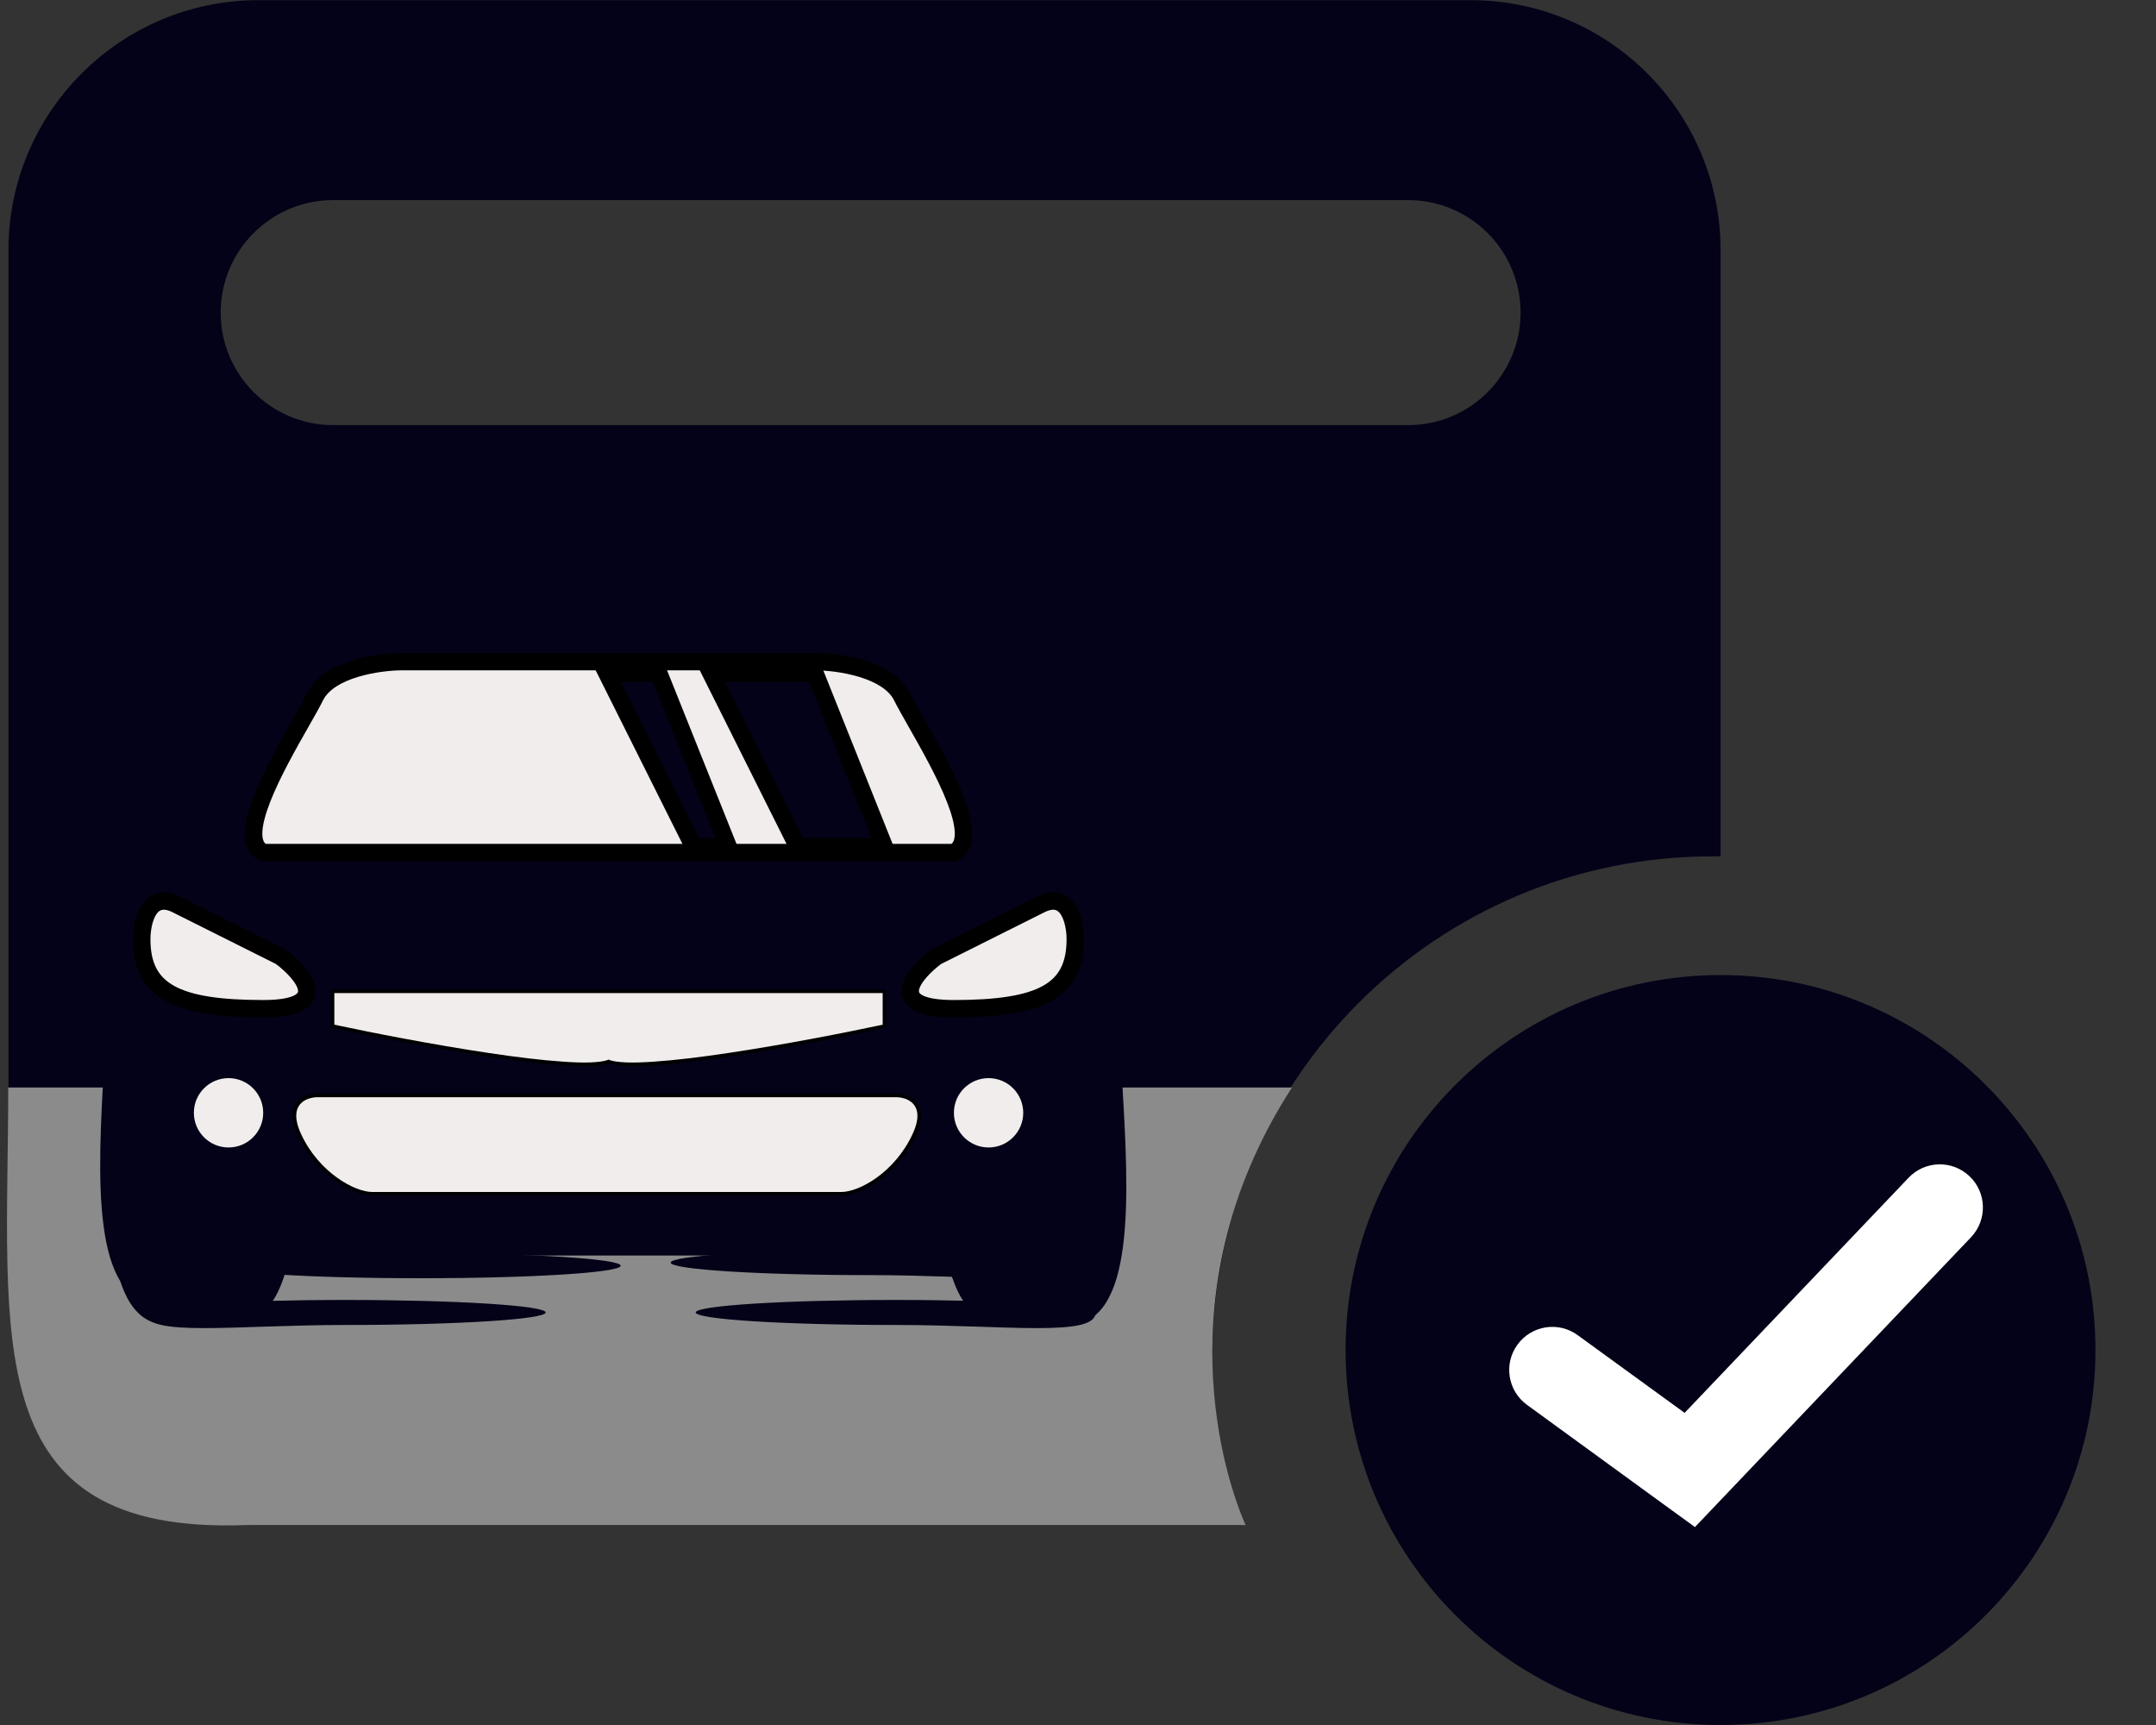 <svg width="25" height="20" viewBox="0 0 25 20" fill="none" xmlns="http://www.w3.org/2000/svg">
<rect x="0" y="0" width="25" height="20" fill="#333333" stroke="none"/>
<path fill-rule="evenodd" clip-rule="evenodd" d="M0.098 2.901C0.098 1.3 1.396 0.002 2.997 0.002H17.052C18.653 0.002 19.951 1.3 19.951 2.901V9.929C19.919 9.929 19.887 9.929 19.854 9.929C16.653 9.929 14.057 12.524 14.057 15.726C14.057 16.413 14.177 17.072 14.396 17.683H2.997C1.396 17.683 0.098 16.385 0.098 14.785V2.901ZM3.864 2.32C3.143 2.32 2.559 2.904 2.559 3.624C2.559 4.345 3.143 4.929 3.864 4.929H16.328C17.048 4.929 17.632 4.345 17.632 3.624C17.632 2.904 17.048 2.32 16.328 2.32H3.864Z" fill="#030218"/>
<path d="M14.981 12.609C13.574 14.783 14.105 16.909 14.443 17.682H2.849C-0.281 17.798 0.096 15.508 0.095 12.609H14.981Z" fill="#8B8B8B"/>
<path d="M24.298 15.652C24.298 18.054 22.352 20 19.951 20C17.549 20 15.603 18.054 15.603 15.652C15.603 13.251 17.549 11.305 19.951 11.305C22.352 11.305 24.298 13.251 24.298 15.652Z" fill="#030218"/>
<path fill-rule="evenodd" clip-rule="evenodd" d="M22.838 13.638C23.038 13.828 23.045 14.145 22.855 14.345L19.956 17.388L19.654 17.705L19.3 17.448L17.706 16.288C17.483 16.126 17.433 15.813 17.596 15.59C17.758 15.367 18.071 15.317 18.294 15.48L19.534 16.381L22.131 13.655C22.321 13.455 22.638 13.447 22.838 13.638Z" fill="white"/>
<path d="M6.327 15.217C6.327 15.297 5.289 15.362 4.008 15.362C2.728 15.362 1.689 15.507 1.689 15.217C1.689 15.137 2.728 15.072 4.008 15.072C5.289 15.072 6.327 15.137 6.327 15.217Z" fill="#030218"/>
<path d="M7.197 14.675C7.197 14.595 6.159 14.53 4.878 14.53C3.597 14.53 2.559 14.386 2.559 14.675C2.559 14.755 3.597 14.82 4.878 14.82C6.159 14.82 7.197 14.755 7.197 14.675Z" fill="#030218"/>
<path d="M7.777 14.639C7.777 14.719 8.815 14.784 10.095 14.784C11.376 14.784 12.414 14.929 12.414 14.639C12.414 14.559 11.376 14.494 10.095 14.494C8.815 14.494 7.777 14.559 7.777 14.639Z" fill="#030218"/>
<path d="M8.067 15.217C8.067 15.297 9.105 15.362 10.386 15.362C11.666 15.362 12.704 15.507 12.704 15.217C12.704 15.137 11.666 15.072 10.386 15.072C9.105 15.072 8.067 15.137 8.067 15.217Z" fill="#030218"/>
<path fill-rule="evenodd" clip-rule="evenodd" d="M1.77 10.424C1.573 10.705 1.351 11.023 1.351 11.741C1.351 11.991 1.334 12.294 1.315 12.617C1.245 13.847 1.158 15.362 1.955 15.362C2.961 15.362 3.162 15.362 3.363 14.557H7.146V14.557H10.969C11.17 15.362 11.371 15.362 12.377 15.362C13.174 15.362 13.087 13.847 13.017 12.617C12.998 12.294 12.981 11.991 12.981 11.741C12.981 11.023 12.758 10.705 12.561 10.424C12.493 10.327 12.429 10.234 12.377 10.131C12.478 10.03 12.629 9.98 12.779 9.93C12.93 9.879 13.081 9.829 13.182 9.729C13.383 9.527 12.779 9.326 12.377 9.326C12.055 9.326 11.975 9.796 11.975 9.93C11.956 9.893 11.924 9.814 11.878 9.699C11.752 9.391 11.521 8.822 11.17 8.119C10.69 7.159 8.314 7.18 7.166 7.312C6.018 7.18 3.642 7.159 3.162 8.119C2.81 8.822 2.579 9.391 2.454 9.699C2.407 9.814 2.375 9.893 2.357 9.93C2.357 9.796 2.277 9.326 1.955 9.326C1.552 9.326 0.949 9.527 1.15 9.728C1.25 9.829 1.401 9.879 1.552 9.93C1.703 9.98 1.854 10.03 1.955 10.131C1.903 10.234 1.838 10.327 1.77 10.424Z" fill="#030218"/>
<path d="M3.363 11.337L2.156 10.733C1.834 10.572 1.754 10.935 1.754 11.136C1.754 11.739 2.156 11.941 3.162 11.941C3.967 11.941 3.631 11.538 3.363 11.337Z" fill="#F1EDED" stroke="black" stroke-width="0.201" stroke-linecap="round"/>
<path d="M10.969 11.337L12.176 10.733C12.498 10.572 12.578 10.935 12.578 11.136C12.578 11.739 12.176 11.941 11.17 11.941C10.365 11.941 10.7 11.538 10.969 11.337Z" fill="#F1EDED" stroke="black" stroke-width="0.201" stroke-linecap="round"/>
<path fill-rule="evenodd" clip-rule="evenodd" d="M7.126 12.947H3.794C3.653 12.947 3.414 13.038 3.583 13.403C3.794 13.859 4.216 14.086 4.426 14.086L7.126 14.086H9.867C10.077 14.086 10.499 13.859 10.71 13.403C10.879 13.038 10.64 12.947 10.499 12.947H7.167H7.126Z" fill="#F1EDED"/>
<path d="M3.583 13.403L3.601 13.395L3.583 13.403ZM4.426 14.086V14.066V14.086ZM7.126 14.086V14.107V14.086ZM10.71 13.403L10.728 13.411V13.411L10.71 13.403ZM3.794 12.967H7.126V12.927H3.794V12.967ZM3.601 13.395C3.518 13.216 3.539 13.111 3.588 13.051C3.639 12.989 3.726 12.967 3.794 12.967V12.927C3.721 12.927 3.619 12.951 3.557 13.026C3.494 13.102 3.479 13.226 3.565 13.411L3.601 13.395ZM4.426 14.066C4.327 14.066 4.173 14.012 4.016 13.899C3.861 13.787 3.705 13.619 3.601 13.395L3.565 13.411C3.672 13.643 3.832 13.816 3.993 13.932C4.153 14.047 4.315 14.107 4.426 14.107V14.066ZM7.126 14.066L4.426 14.066V14.107L7.126 14.107V14.066ZM7.126 14.107H9.867V14.066H7.126V14.107ZM9.867 14.107C9.978 14.107 10.14 14.047 10.3 13.932C10.461 13.816 10.621 13.643 10.728 13.411L10.692 13.395C10.588 13.619 10.432 13.787 10.277 13.899C10.12 14.012 9.966 14.066 9.867 14.066V14.107ZM10.728 13.411C10.814 13.226 10.799 13.102 10.736 13.026C10.674 12.951 10.572 12.927 10.499 12.927V12.967C10.566 12.967 10.654 12.989 10.705 13.051C10.754 13.111 10.774 13.216 10.692 13.395L10.728 13.411ZM10.499 12.927H7.167V12.967H10.499V12.927ZM7.167 12.927H7.126V12.967H7.167V12.927Z" fill="black"/>
<path fill-rule="evenodd" clip-rule="evenodd" d="M7.147 7.918H4.772C4.504 7.918 3.927 7.998 3.766 8.32C3.728 8.396 3.67 8.499 3.601 8.619C3.306 9.139 2.835 9.968 3.162 10.131H7.147H7.186H11.171C11.498 9.968 11.027 9.139 10.732 8.619C10.664 8.499 10.605 8.396 10.567 8.32C10.406 7.998 9.829 7.918 9.561 7.918H7.186H7.147Z" fill="#F1EDED"/>
<path d="M3.766 8.32L3.856 8.365L3.766 8.32ZM3.601 8.619L3.689 8.669L3.689 8.669L3.601 8.619ZM3.162 10.131L3.117 10.221L3.139 10.232H3.162V10.131ZM11.171 10.131V10.232H11.194L11.216 10.221L11.171 10.131ZM10.732 8.619L10.644 8.669V8.669L10.732 8.619ZM10.567 8.32L10.477 8.365V8.365L10.567 8.32ZM4.772 8.019H7.147V7.817H4.772V8.019ZM3.856 8.365C3.917 8.243 4.067 8.153 4.258 8.095C4.445 8.038 4.646 8.019 4.772 8.019V7.817C4.63 7.817 4.409 7.838 4.199 7.902C3.995 7.965 3.776 8.076 3.676 8.275L3.856 8.365ZM3.689 8.669C3.756 8.55 3.817 8.444 3.856 8.365L3.676 8.275C3.64 8.348 3.583 8.448 3.514 8.569L3.689 8.669ZM3.207 10.041C3.175 10.025 3.15 9.991 3.152 9.902C3.154 9.81 3.187 9.688 3.242 9.545C3.353 9.261 3.54 8.931 3.689 8.669L3.514 8.569C3.367 8.828 3.171 9.172 3.055 9.472C2.997 9.622 2.954 9.77 2.951 9.897C2.948 10.024 2.986 10.155 3.117 10.221L3.207 10.041ZM7.147 10.03H3.162V10.232H7.147V10.03ZM7.147 10.232H7.186V10.03H7.147V10.232ZM7.186 10.232H11.171V10.03H7.186V10.232ZM11.216 10.221C11.347 10.155 11.385 10.024 11.382 9.897C11.379 9.77 11.336 9.622 11.278 9.472C11.162 9.172 10.966 8.828 10.819 8.569L10.644 8.669C10.793 8.931 10.98 9.261 11.091 9.545C11.146 9.688 11.179 9.81 11.181 9.902C11.183 9.991 11.158 10.025 11.126 10.041L11.216 10.221ZM10.819 8.569C10.75 8.448 10.693 8.348 10.657 8.275L10.477 8.365C10.516 8.444 10.577 8.55 10.644 8.669L10.819 8.569ZM10.657 8.275C10.557 8.076 10.338 7.965 10.134 7.902C9.924 7.838 9.703 7.817 9.561 7.817V8.019C9.687 8.019 9.888 8.038 10.075 8.095C10.266 8.153 10.416 8.243 10.477 8.365L10.657 8.275ZM9.561 7.817H7.186V8.019H9.561V7.817ZM7.186 7.817H7.147V8.019H7.186V7.817Z" fill="black"/>
<path fill-rule="evenodd" clip-rule="evenodd" d="M7.146 11.74H3.966V12.143C4.888 12.34 6.79 12.692 7.166 12.554C7.541 12.692 9.444 12.34 10.365 12.143V11.74H7.185H7.146Z" fill="#F1EDED"/>
<path d="M3.966 11.74V11.72H3.946V11.74H3.966ZM3.966 12.143H3.946V12.159L3.962 12.162L3.966 12.143ZM7.166 12.554L7.175 12.529L7.159 12.535L7.166 12.554ZM10.365 12.143L10.369 12.162L10.385 12.159V12.143H10.365ZM10.365 11.74H10.385V11.72H10.365V11.74ZM3.966 11.76H7.146V11.72H3.966V11.76ZM3.986 12.143V11.74H3.946V12.143H3.986ZM7.159 12.535C7.115 12.551 7.047 12.56 6.957 12.564C6.869 12.567 6.761 12.564 6.638 12.556C6.393 12.539 6.092 12.502 5.774 12.454C5.136 12.359 4.431 12.222 3.971 12.123L3.962 12.162C4.423 12.261 5.129 12.399 5.768 12.494C6.087 12.542 6.389 12.579 6.635 12.596C6.759 12.604 6.868 12.607 6.959 12.604C7.049 12.601 7.122 12.591 7.173 12.572L7.159 12.535ZM7.159 12.572C7.209 12.591 7.282 12.601 7.372 12.604C7.463 12.607 7.572 12.604 7.696 12.596C7.942 12.579 8.244 12.542 8.563 12.494C9.202 12.399 9.908 12.261 10.369 12.162L10.361 12.123C9.9 12.222 9.195 12.359 8.558 12.454C8.239 12.502 7.938 12.539 7.693 12.556C7.571 12.564 7.463 12.567 7.374 12.564C7.284 12.56 7.216 12.551 7.173 12.535L7.159 12.572ZM10.385 12.143V11.74H10.345V12.143H10.385ZM10.365 11.72H7.185V11.76H10.365V11.72ZM7.185 11.72H7.146V11.76H7.185V11.72Z" fill="black"/>
<ellipse cx="2.76" cy="13.149" rx="0.402" ry="0.402" fill="#F1EDED"/>
<ellipse cx="0.402" cy="0.402" rx="0.402" ry="0.402" transform="matrix(-1 0 0 1 11.975 12.746)" fill="#F1EDED"/>
<path d="M9.56 8.051H8.353L9.359 10.063H10.365L9.56 8.051Z" fill="#030218" stroke="black" stroke-width="0.201" stroke-linecap="round"/>
<path d="M7.75 8.051H7.146L8.152 10.063H8.554L7.75 8.051Z" fill="#030218" stroke="black" stroke-width="0.201" stroke-linecap="round"/>
<path fill-rule="evenodd" clip-rule="evenodd" d="M1.66 10.178C1.464 10.459 1.241 10.776 1.241 11.494C1.241 11.745 1.224 12.048 1.205 12.371C1.135 13.601 1.048 15.116 1.845 15.116C2.851 15.116 3.052 15.116 3.253 14.311H7.036V14.311H10.859C11.06 15.116 11.261 15.116 12.267 15.116C13.064 15.116 12.977 13.601 12.907 12.371C12.888 12.048 12.871 11.745 12.871 11.495C12.871 10.776 12.648 10.459 12.451 10.178C12.384 10.081 12.319 9.988 12.267 9.885C12.368 9.784 12.519 9.734 12.669 9.684C12.82 9.633 12.971 9.583 13.072 9.482C13.273 9.281 12.669 9.08 12.267 9.08C11.945 9.08 11.865 9.549 11.865 9.684C11.847 9.647 11.815 9.568 11.768 9.453C11.642 9.145 11.412 8.576 11.06 7.873C10.58 6.913 8.204 6.934 7.056 7.066C5.908 6.934 3.532 6.913 3.052 7.873C2.7 8.576 2.469 9.145 2.344 9.453C2.297 9.568 2.265 9.647 2.247 9.684C2.247 9.549 2.167 9.08 1.845 9.08C1.442 9.08 0.839 9.281 1.04 9.482C1.141 9.583 1.291 9.633 1.442 9.684C1.593 9.734 1.744 9.784 1.845 9.885C1.793 9.988 1.728 10.081 1.66 10.178Z" fill="#030218"/>
<path d="M3.253 11.091L2.046 10.487C1.724 10.326 1.644 10.689 1.644 10.89C1.644 11.493 2.046 11.695 3.052 11.695C3.857 11.695 3.522 11.292 3.253 11.091Z" fill="#F1EDED" stroke="black" stroke-width="0.201" stroke-linecap="round"/>
<path d="M10.859 11.091L12.066 10.487C12.388 10.326 12.468 10.689 12.468 10.89C12.468 11.493 12.066 11.695 11.06 11.695C10.255 11.695 10.59 11.292 10.859 11.091Z" fill="#F1EDED" stroke="black" stroke-width="0.201" stroke-linecap="round"/>
<path fill-rule="evenodd" clip-rule="evenodd" d="M7.016 12.701H3.684C3.543 12.701 3.304 12.792 3.473 13.157C3.684 13.613 4.106 13.84 4.316 13.84L7.016 13.84H9.757C9.968 13.84 10.389 13.613 10.6 13.157C10.769 12.792 10.53 12.701 10.389 12.701H7.057H7.016Z" fill="#F1EDED"/>
<path d="M3.473 13.157L3.491 13.148L3.473 13.157ZM4.316 13.84V13.82V13.84ZM7.016 13.84V13.861V13.84ZM10.6 13.157L10.618 13.165V13.165L10.6 13.157ZM3.684 12.721H7.016V12.681H3.684V12.721ZM3.491 13.148C3.409 12.97 3.429 12.865 3.478 12.805C3.529 12.743 3.617 12.721 3.684 12.721V12.681C3.611 12.681 3.509 12.705 3.447 12.78C3.384 12.856 3.369 12.979 3.455 13.165L3.491 13.148ZM4.316 13.82C4.217 13.82 4.063 13.766 3.907 13.653C3.751 13.541 3.595 13.373 3.491 13.148L3.455 13.165C3.562 13.397 3.722 13.57 3.883 13.686C4.043 13.801 4.205 13.861 4.316 13.861V13.82ZM7.016 13.82L4.316 13.82V13.861L7.016 13.861V13.82ZM7.016 13.861H9.757V13.82H7.016V13.861ZM9.757 13.861C9.868 13.861 10.03 13.801 10.19 13.686C10.351 13.57 10.511 13.397 10.618 13.165L10.582 13.148C10.478 13.373 10.322 13.541 10.167 13.653C10.01 13.766 9.856 13.82 9.757 13.82V13.861ZM10.618 13.165C10.704 12.979 10.689 12.856 10.626 12.78C10.565 12.705 10.463 12.681 10.389 12.681V12.721C10.457 12.721 10.544 12.743 10.595 12.805C10.644 12.865 10.665 12.97 10.582 13.148L10.618 13.165ZM10.389 12.681H7.057V12.721H10.389V12.681ZM7.057 12.681H7.016V12.721H7.057V12.681Z" fill="black"/>
<path fill-rule="evenodd" clip-rule="evenodd" d="M7.037 7.672H4.662C4.394 7.672 3.817 7.752 3.656 8.074C3.618 8.15 3.56 8.253 3.492 8.373C3.196 8.893 2.725 9.722 3.053 9.885H7.037H7.077H11.061C11.388 9.722 10.917 8.893 10.622 8.373C10.554 8.253 10.495 8.15 10.457 8.074C10.296 7.752 9.719 7.672 9.451 7.672H7.076H7.037Z" fill="#F1EDED"/>
<path d="M3.656 8.074L3.746 8.119L3.656 8.074ZM3.492 8.373L3.579 8.423L3.579 8.423L3.492 8.373ZM3.053 9.885L3.008 9.975L3.029 9.986H3.053V9.885ZM11.061 9.885V9.986H11.085L11.106 9.975L11.061 9.885ZM10.622 8.373L10.534 8.423V8.423L10.622 8.373ZM10.457 8.074L10.367 8.119V8.119L10.457 8.074ZM4.662 7.772H7.037V7.571H4.662V7.772ZM3.746 8.119C3.807 7.997 3.957 7.907 4.148 7.849C4.335 7.792 4.536 7.772 4.662 7.772V7.571C4.52 7.571 4.299 7.592 4.09 7.656C3.885 7.719 3.666 7.83 3.566 8.029L3.746 8.119ZM3.579 8.423C3.647 8.304 3.707 8.198 3.746 8.119L3.566 8.029C3.53 8.102 3.473 8.202 3.404 8.323L3.579 8.423ZM3.098 9.795C3.065 9.779 3.04 9.745 3.042 9.655C3.044 9.564 3.077 9.442 3.132 9.299C3.243 9.015 3.43 8.685 3.579 8.423L3.404 8.323C3.257 8.582 3.062 8.926 2.945 9.226C2.887 9.376 2.844 9.524 2.841 9.65C2.838 9.778 2.876 9.909 3.008 9.975L3.098 9.795ZM7.037 9.784H3.053V9.986H7.037V9.784ZM7.037 9.986H7.077V9.784H7.037V9.986ZM7.077 9.986H11.061V9.784H7.077V9.986ZM11.106 9.975C11.237 9.909 11.275 9.778 11.272 9.65C11.269 9.524 11.227 9.376 11.168 9.226C11.052 8.926 10.856 8.582 10.709 8.323L10.534 8.423C10.683 8.685 10.87 9.015 10.981 9.299C11.037 9.442 11.069 9.564 11.071 9.655C11.073 9.745 11.048 9.779 11.016 9.795L11.106 9.975ZM10.709 8.323C10.64 8.202 10.583 8.102 10.547 8.029L10.367 8.119C10.406 8.198 10.467 8.304 10.534 8.423L10.709 8.323ZM10.547 8.029C10.447 7.83 10.228 7.719 10.024 7.656C9.814 7.592 9.593 7.571 9.451 7.571V7.772C9.578 7.772 9.779 7.792 9.965 7.849C10.156 7.907 10.306 7.997 10.367 8.119L10.547 8.029ZM9.451 7.571H7.076V7.772H9.451V7.571ZM7.076 7.571H7.037V7.772H7.076V7.571Z" fill="black"/>
<path fill-rule="evenodd" clip-rule="evenodd" d="M7.036 11.494H3.856V11.896C4.778 12.094 6.68 12.446 7.056 12.307C7.431 12.446 9.334 12.094 10.255 11.896V11.494H7.076H7.036Z" fill="#F1EDED"/>
<path d="M3.856 11.494V11.474H3.836V11.494H3.856ZM3.856 11.896H3.836V11.913L3.852 11.916L3.856 11.896ZM7.056 12.307L7.065 12.283L7.049 12.289L7.056 12.307ZM10.255 11.896L10.259 11.916L10.275 11.913V11.896H10.255ZM10.255 11.494H10.275V11.474H10.255V11.494ZM3.856 11.514H7.036V11.474H3.856V11.514ZM3.877 11.896V11.494H3.836V11.896H3.877ZM7.049 12.289C7.005 12.305 6.937 12.314 6.847 12.318C6.759 12.321 6.651 12.318 6.528 12.309C6.284 12.293 5.982 12.256 5.664 12.208C5.027 12.113 4.321 11.976 3.861 11.877L3.852 11.916C4.313 12.015 5.019 12.152 5.658 12.248C5.977 12.296 6.279 12.333 6.526 12.35C6.649 12.358 6.758 12.361 6.849 12.358C6.939 12.355 7.013 12.345 7.063 12.326L7.049 12.289ZM7.049 12.326C7.099 12.345 7.172 12.355 7.262 12.358C7.353 12.361 7.463 12.358 7.586 12.35C7.832 12.333 8.135 12.296 8.454 12.248C9.092 12.152 9.798 12.015 10.259 11.916L10.251 11.877C9.79 11.976 9.085 12.113 8.448 12.208C8.129 12.256 7.828 12.293 7.583 12.309C7.461 12.318 7.353 12.321 7.264 12.318C7.175 12.314 7.106 12.305 7.063 12.289L7.049 12.326ZM10.275 11.896V11.494H10.235V11.896H10.275ZM10.255 11.474H7.076V11.514H10.255V11.474ZM7.076 11.474H7.036V11.514H7.076V11.474Z" fill="black"/>
<ellipse cx="2.65" cy="12.902" rx="0.402" ry="0.402" fill="#F1EDED"/>
<ellipse cx="0.402" cy="0.402" rx="0.402" ry="0.402" transform="matrix(-1 0 0 1 11.865 12.5)" fill="#F1EDED"/>
<path d="M9.451 7.805H8.243L9.249 9.817H10.255L9.451 7.805Z" fill="#030218" stroke="black" stroke-width="0.201" stroke-linecap="round"/>
<path d="M7.64 7.805H7.036L8.042 9.817H8.445L7.64 7.805Z" fill="#030218" stroke="black" stroke-width="0.201" stroke-linecap="round"/>
</svg>
